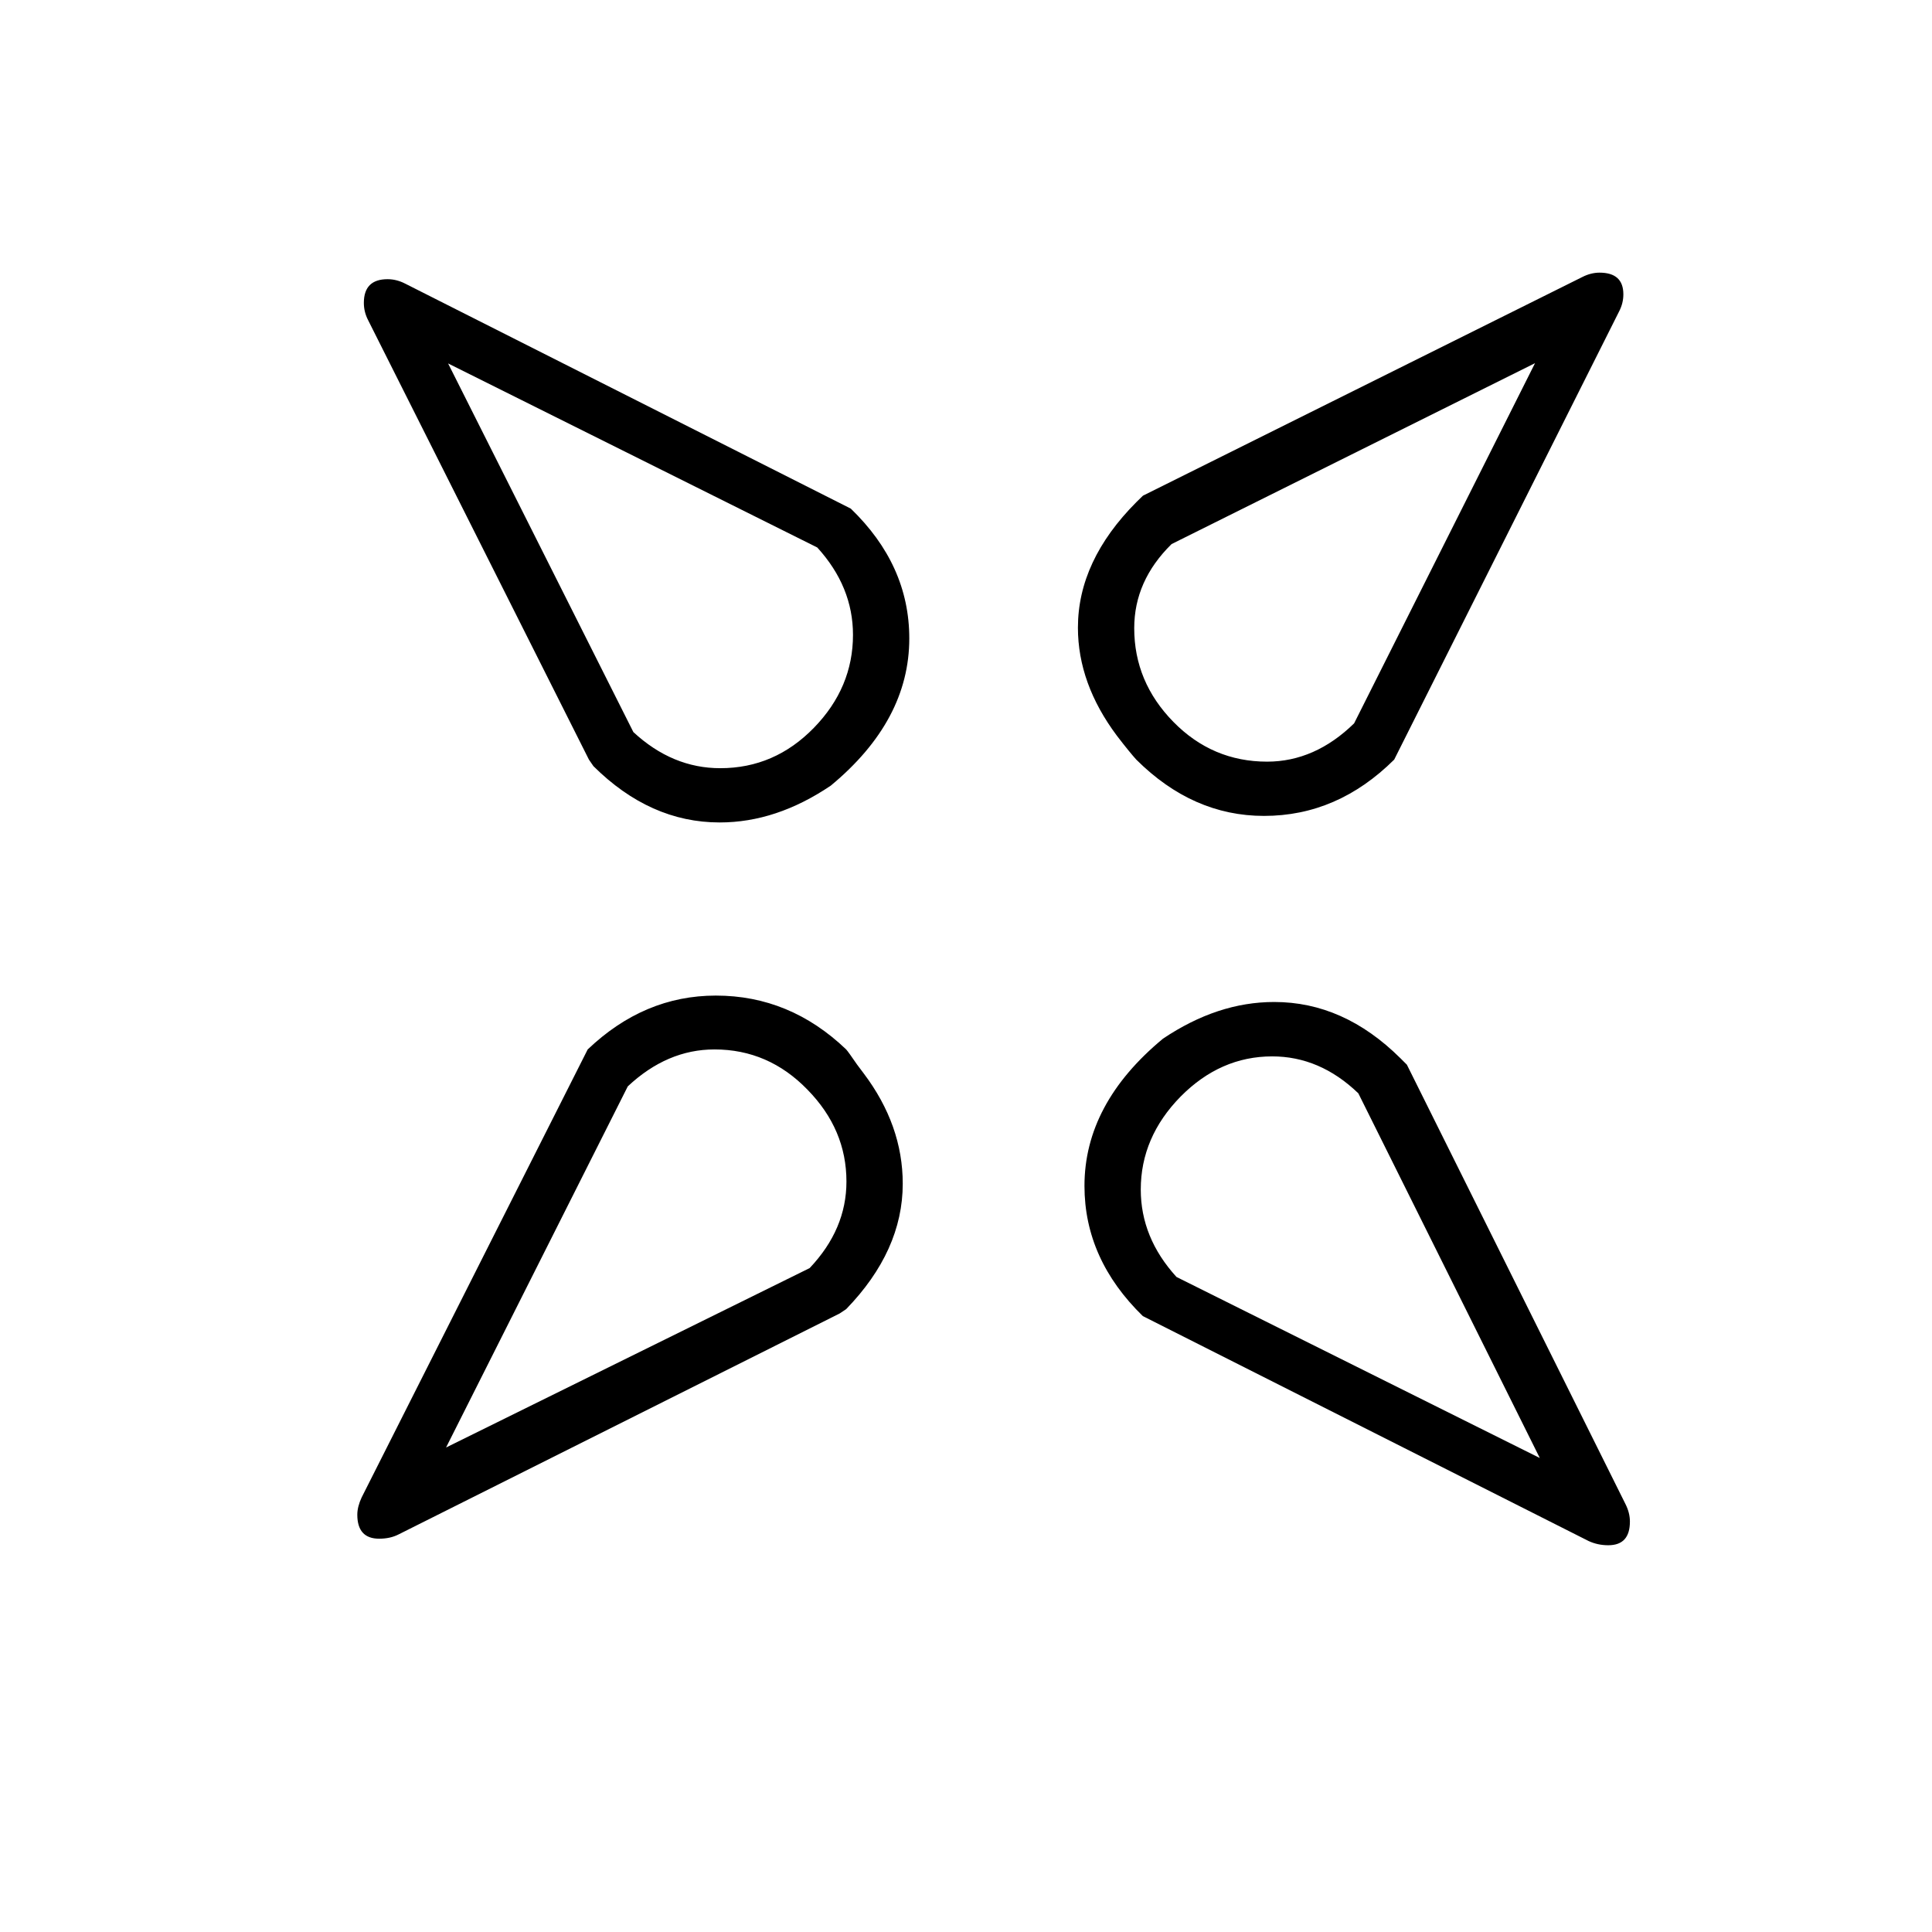 <?xml version="1.0" encoding="utf-8"?>
<!-- Generator: Adobe Illustrator 15.1.0, SVG Export Plug-In . SVG Version: 6.00 Build 0)  -->
<!DOCTYPE svg PUBLIC "-//W3C//DTD SVG 1.1//EN" "http://www.w3.org/Graphics/SVG/1.1/DTD/svg11.dtd">
<svg version="1.1" id="Layer_1" xmlns="http://www.w3.org/2000/svg" xmlns:xlink="http://www.w3.org/1999/xlink" x="0px" y="0px"
	 width="14.172px" height="14.172px" viewBox="0 0 14.172 14.172" enable-background="new 0 0 14.172 14.172" xml:space="preserve">
<path d="M6.159,9.635l-3.234,1.62c-0.043,0.022-0.09,0.032-0.144,0.032c-0.107,0-0.16-0.06-0.16-0.176
	c0-0.041,0.012-0.084,0.032-0.127l1.658-3.286C4.587,7.435,4.9,7.303,5.251,7.303c0.362,0,0.68,0.131,0.956,0.395
	c0.011,0.012,0.038,0.05,0.08,0.111l0.048,0.064c0.191,0.253,0.287,0.523,0.287,0.81c0,0.328-0.139,0.635-0.415,0.92L6.159,9.635z
	 M4.32,5.572L2.701,2.35C2.679,2.308,2.669,2.265,2.669,2.222c0-0.116,0.058-0.174,0.174-0.174c0.042,0,0.085,0.01,0.128,0.032
	l3.27,1.651C6.526,4.006,6.67,4.323,6.67,4.683c0,0.402-0.192,0.762-0.576,1.08c-0.267,0.18-0.537,0.27-0.815,0.27
	c-0.341,0-0.649-0.138-0.926-0.413L4.32,5.572z M5.939,9.302c0.18-0.19,0.27-0.401,0.27-0.635c0-0.255-0.095-0.479-0.286-0.674
	C5.733,7.797,5.506,7.698,5.241,7.698c-0.232,0-0.444,0.091-0.636,0.271l-1.333,2.649L5.939,9.302z M4.646,5.37
	C4.837,5.547,5.05,5.635,5.283,5.635c0.267,0,0.495-0.099,0.687-0.296s0.287-0.425,0.287-0.682c0-0.235-0.087-0.449-0.262-0.641
	l-2.708-1.35L4.646,5.37z M8.384,3.636l3.223-1.604C11.648,2.011,11.691,2,11.733,2c0.117,0,0.175,0.053,0.175,0.159
	c0,0.043-0.01,0.085-0.032,0.127l-1.649,3.286C9.95,5.847,9.633,5.985,9.272,5.985c-0.349,0-0.661-0.138-0.937-0.413
	C8.306,5.54,8.258,5.482,8.193,5.397c-0.19-0.254-0.286-0.518-0.286-0.793c0-0.328,0.144-0.635,0.429-0.921L8.384,3.636z
	 M10.32,7.81l1.604,3.224c0.021,0.042,0.032,0.084,0.032,0.127c0,0.117-0.053,0.174-0.159,0.174c-0.053,0-0.101-0.011-0.144-0.031
	l-3.27-1.65C8.099,9.377,7.955,9.059,7.955,8.699c0-0.402,0.192-0.762,0.576-1.08C8.798,7.44,9.068,7.35,9.347,7.35
	c0.34,0,0.648,0.137,0.926,0.413L10.32,7.81z M8.594,3.991C8.411,4.171,8.32,4.376,8.32,4.608c0,0.263,0.096,0.492,0.287,0.687
	c0.191,0.195,0.421,0.292,0.688,0.292c0.233,0,0.447-0.094,0.638-0.281l1.327-2.642L8.594,3.991z M9.964,8.02
	c-0.189-0.182-0.4-0.271-0.632-0.271c-0.253,0-0.477,0.098-0.672,0.295C8.466,8.242,8.368,8.469,8.368,8.726
	c0,0.235,0.087,0.449,0.262,0.641l2.665,1.328L9.964,8.02z"/>
</svg>
